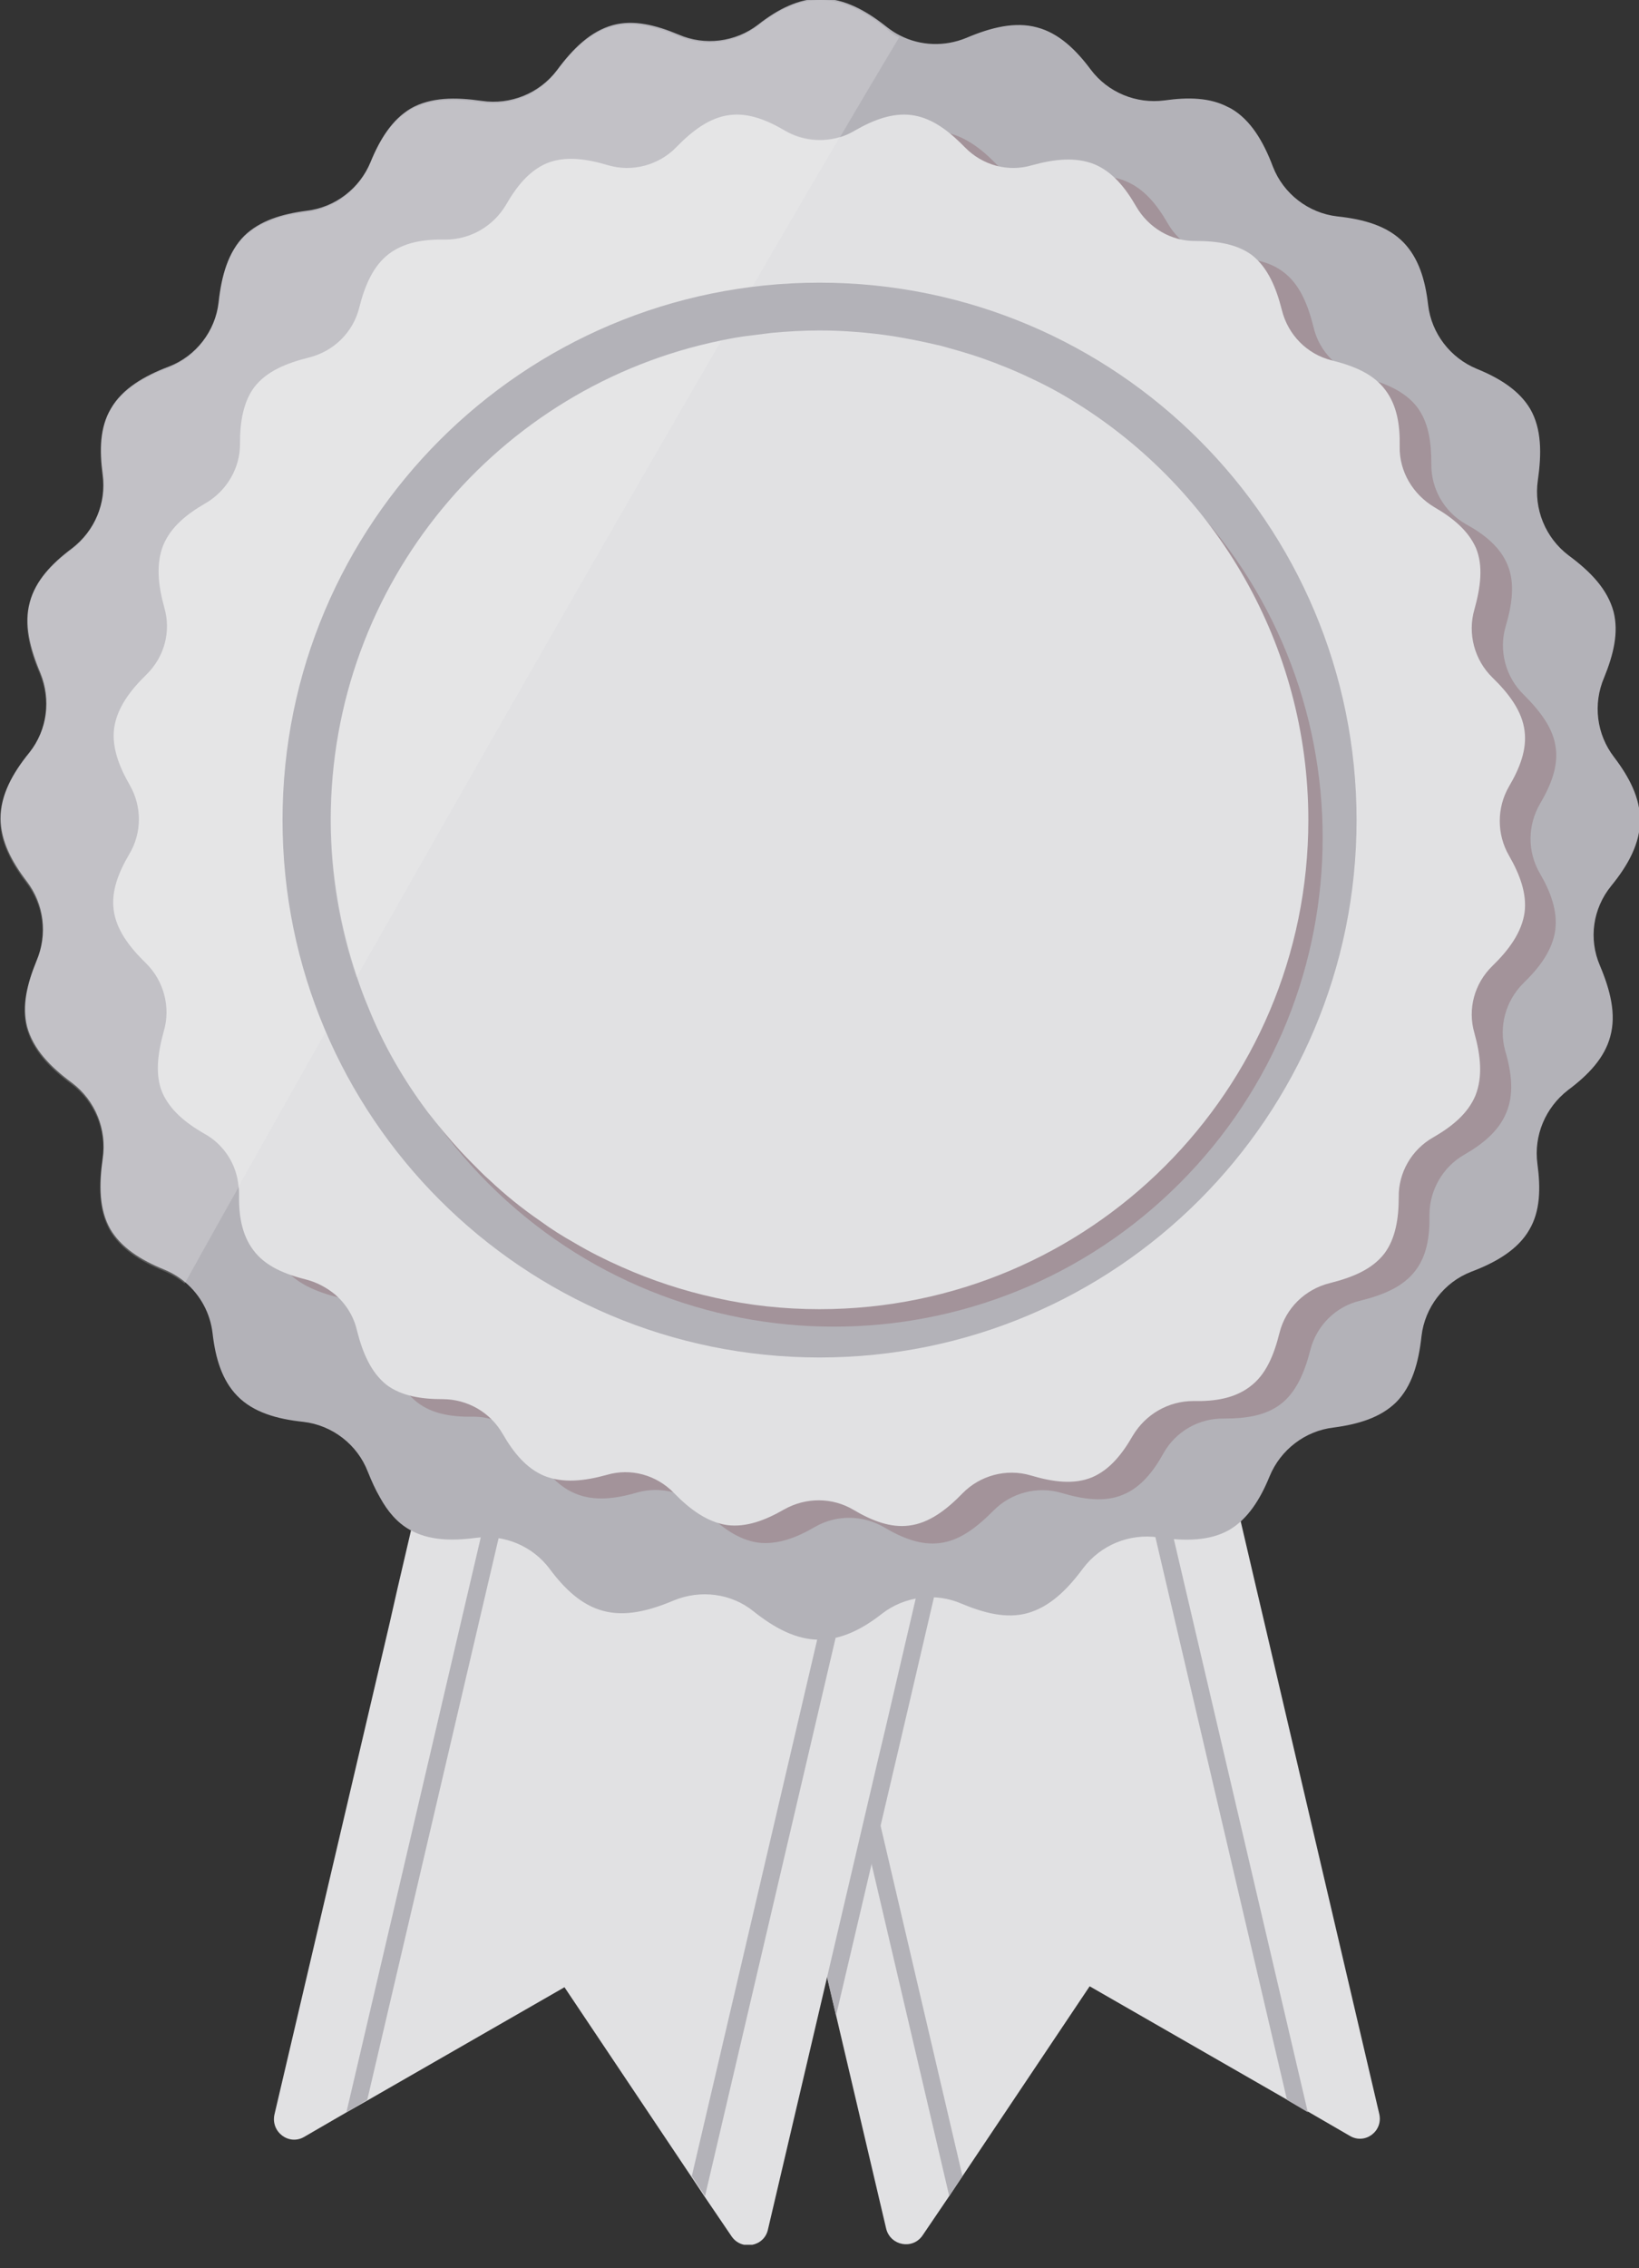 <svg width="47" height="65" viewBox="0 0 47 65" fill="none" xmlns="http://www.w3.org/2000/svg">
<rect x="0" y="0" width="47" height="65" fill="#333333" stroke="none"/>
<g clip-path="url(#clip0_1565_5386)">
<path d="M38.709 61.206L37.515 60.514L36.918 60.175L31.247 56.919L27.61 62.346L27.23 62.916L26.457 64.056C26.172 64.476 25.534 64.354 25.412 63.866L23.974 57.746L23.716 56.634L22.264 50.433L22.061 49.538L20.066 41.044L21.844 40.623L23.825 41.071L25.697 40.651L34.435 38.697L36.009 45.44L36.28 46.593L39.55 60.569C39.672 61.071 39.143 61.464 38.709 61.206Z" fill="#E1E1E3"/>
<path d="M31.791 38.317L36.906 60.175L37.503 60.528L32.279 38.195L31.791 38.317Z" fill="#B3B2B8"/>
<path d="M21.996 40.61L27.22 62.929L27.6 62.36L22.485 40.488L21.996 40.61Z" fill="#B3B2B8"/>
<path d="M27.882 41.057L25.901 49.551L24.232 56.661L23.974 57.76L23.716 56.661L22.061 49.551L20.066 41.057L23.716 40.203L23.974 40.148L24.232 40.203L27.882 41.057Z" fill="#B3B2B8"/>
<path d="M27.367 41.057L25.386 49.551L25.169 50.46L23.717 56.661L22.021 63.892C21.913 64.381 21.262 64.503 20.977 64.082L20.203 62.943L19.823 62.373L16.187 56.946L10.516 60.202L9.919 60.541L8.725 61.233C8.29 61.491 7.761 61.097 7.87 60.595L11.167 46.539L11.398 45.521L12.999 38.656L21.831 40.637L23.812 41.084L25.685 40.664L27.367 41.057Z" fill="#E1E1E3"/>
<path d="M15.646 38.317L10.531 60.175L9.934 60.528L15.157 38.195L15.646 38.317Z" fill="#B3B2B8"/>
<path d="M25.442 40.61L20.218 62.929L19.838 62.36L24.953 40.488L25.442 40.61Z" fill="#B3B2B8"/>
<path d="M45.878 27.666C46.176 28.371 46.353 29.063 46.176 29.701C46.014 30.311 45.552 30.8 44.969 31.234C44.318 31.736 43.978 32.537 44.087 33.351C44.182 34.056 44.168 34.708 43.856 35.237C43.531 35.806 42.906 36.173 42.187 36.444C41.414 36.743 40.858 37.462 40.763 38.289C40.681 39.049 40.491 39.728 40.03 40.189C39.582 40.623 38.958 40.813 38.239 40.908C37.425 41.003 36.719 41.546 36.407 42.306C36.136 42.97 35.783 43.527 35.254 43.839C34.684 44.164 33.979 44.164 33.219 44.056C32.391 43.934 31.564 44.273 31.061 44.938C30.6 45.562 30.098 46.05 29.46 46.227C28.863 46.39 28.226 46.227 27.574 45.955C26.828 45.63 25.946 45.738 25.295 46.24C24.725 46.688 24.128 46.987 23.49 46.987C22.826 46.987 22.201 46.647 21.605 46.172C20.967 45.657 20.085 45.548 19.325 45.861C18.619 46.159 17.927 46.335 17.29 46.159C16.679 45.996 16.191 45.535 15.757 44.951C15.268 44.3 14.454 43.961 13.64 44.069C12.934 44.164 12.283 44.137 11.754 43.839C11.388 43.635 11.116 43.31 10.899 42.916C10.764 42.685 10.655 42.441 10.546 42.17C10.248 41.397 9.529 40.84 8.701 40.745C7.941 40.664 7.263 40.474 6.802 39.999C6.367 39.551 6.178 38.927 6.096 38.208C6.028 37.625 5.743 37.109 5.309 36.743C5.133 36.593 4.929 36.471 4.699 36.376C4.034 36.105 3.477 35.752 3.165 35.223C2.84 34.653 2.84 33.948 2.948 33.188C3.07 32.36 2.731 31.532 2.066 31.03C1.442 30.569 0.954 30.067 0.777 29.416C0.628 28.819 0.777 28.195 1.049 27.53C1.374 26.77 1.266 25.902 0.764 25.25C0.33 24.681 0.018 24.084 0.018 23.446C0.018 22.781 0.357 22.157 0.845 21.56C1.361 20.909 1.469 20.04 1.157 19.28C0.859 18.575 0.682 17.883 0.859 17.245C1.022 16.635 1.483 16.146 2.066 15.712C2.718 15.21 3.057 14.409 2.948 13.595C2.853 12.89 2.867 12.239 3.179 11.71C3.505 11.14 4.129 10.773 4.848 10.502C5.621 10.203 6.178 9.484 6.272 8.657C6.354 7.897 6.544 7.218 7.005 6.757C7.453 6.323 8.077 6.133 8.796 6.038C9.61 5.943 10.316 5.4 10.628 4.64C10.899 3.976 11.252 3.419 11.781 3.107C12.351 2.782 13.057 2.782 13.816 2.89C14.644 3.012 15.472 2.673 15.974 2.008C16.435 1.384 16.937 0.896 17.575 0.719C18.172 0.556 18.809 0.719 19.461 0.991C20.207 1.316 21.089 1.208 21.74 0.706C22.31 0.258 22.907 -0.041 23.545 -0.041C24.21 -0.041 24.834 0.299 25.431 0.774C25.553 0.869 25.675 0.95 25.811 1.018C26.394 1.316 27.086 1.343 27.71 1.086C28.416 0.787 29.108 0.611 29.745 0.787C30.356 0.95 30.844 1.411 31.279 1.995C31.767 2.646 32.581 2.985 33.395 2.877C34.074 2.782 34.698 2.795 35.213 3.067C35.24 3.08 35.268 3.094 35.295 3.107C35.865 3.433 36.231 4.057 36.502 4.776C36.801 5.55 37.52 6.106 38.347 6.201C39.107 6.282 39.786 6.472 40.247 6.947C40.681 7.395 40.871 8.019 40.953 8.738C41.048 9.552 41.59 10.258 42.35 10.57C43.015 10.841 43.571 11.194 43.883 11.723C44.209 12.293 44.209 12.998 44.1 13.758C43.978 14.586 44.318 15.414 44.982 15.916C45.606 16.377 46.095 16.879 46.271 17.53C46.421 18.127 46.271 18.751 46 19.416C45.674 20.176 45.783 21.044 46.285 21.696C46.719 22.265 47.031 22.863 47.031 23.5C47.031 24.165 46.692 24.789 46.203 25.386C45.674 26.037 45.552 26.906 45.878 27.666Z" fill="#B3B2B8"/>
<path opacity="0.2" d="M25.783 1.072C20.98 9.091 9.949 28.412 5.295 36.783C5.119 36.634 4.916 36.512 4.685 36.417C4.02 36.145 3.464 35.793 3.152 35.264C2.826 34.694 2.826 33.988 2.935 33.228C3.057 32.401 2.718 31.573 2.053 31.071C1.429 30.61 0.94 30.108 0.764 29.456C0.614 28.859 0.764 28.235 1.035 27.57C1.361 26.811 1.252 25.942 0.75 25.291C0.316 24.721 0.004 24.124 0.004 23.486C0.004 22.822 0.343 22.198 0.832 21.601C1.347 20.949 1.456 20.081 1.144 19.321C0.845 18.616 0.669 17.924 0.845 17.286C1.008 16.675 1.469 16.187 2.053 15.753C2.704 15.251 3.043 14.45 2.935 13.636C2.84 12.93 2.853 12.279 3.165 11.75C3.491 11.18 4.115 10.814 4.834 10.542C5.608 10.244 6.164 9.525 6.259 8.697C6.34 7.937 6.53 7.259 6.991 6.798C7.439 6.363 8.063 6.173 8.782 6.079C9.597 5.984 10.302 5.441 10.614 4.681C10.886 4.016 11.238 3.46 11.768 3.148C12.337 2.822 13.043 2.822 13.803 2.931C14.63 3.053 15.458 2.714 15.96 2.049C16.421 1.425 16.923 0.936 17.561 0.76C18.158 0.597 18.796 0.76 19.447 1.031C20.193 1.357 21.075 1.248 21.727 0.746C22.296 0.298 22.893 0 23.531 0C24.196 0 24.82 0.339 25.417 0.814C25.512 0.923 25.648 1.004 25.783 1.072Z" fill="white"/>
<path d="M36.743 36.74C44.055 29.428 44.055 17.572 36.743 10.26C29.431 2.948 17.575 2.948 10.263 10.26C2.951 17.572 2.951 29.428 10.263 36.74C17.575 44.052 29.431 44.052 36.743 36.74Z" fill="#FFD745"/>
<path d="M44.6 26.648C44.668 26.105 44.465 25.549 44.153 25.02C43.8 24.409 43.8 23.649 44.166 23.025C44.478 22.496 44.682 21.967 44.614 21.438C44.546 20.868 44.166 20.379 43.691 19.904C43.176 19.402 42.972 18.642 43.176 17.951C43.366 17.313 43.447 16.702 43.23 16.187C43.026 15.685 42.579 15.318 42.036 15.02C41.412 14.667 41.032 14.002 41.045 13.283C41.045 12.659 40.964 12.103 40.639 11.668C40.299 11.221 39.729 10.976 39.092 10.814C38.386 10.637 37.83 10.081 37.667 9.375C37.504 8.724 37.274 8.154 36.812 7.802C36.392 7.476 35.835 7.381 35.211 7.395C34.506 7.395 33.841 7.015 33.488 6.404C33.176 5.861 32.81 5.414 32.294 5.197C31.765 4.966 31.141 5.034 30.503 5.224C29.811 5.414 29.078 5.21 28.576 4.708C28.115 4.233 27.613 3.867 27.043 3.785C26.5 3.718 25.944 3.921 25.415 4.233C24.805 4.586 24.045 4.586 23.421 4.22C22.891 3.908 22.362 3.704 21.833 3.772C21.263 3.84 20.775 4.22 20.3 4.694C19.798 5.21 19.038 5.414 18.346 5.21C17.708 5.02 17.098 4.939 16.582 5.156C16.08 5.359 15.714 5.807 15.415 6.35C15.063 6.974 14.398 7.354 13.679 7.34C13.055 7.34 12.498 7.422 12.064 7.747C11.616 8.087 11.372 8.656 11.209 9.294C11.033 10 10.476 10.556 9.771 10.719C9.12 10.882 8.55 11.112 8.197 11.573C7.871 11.994 7.776 12.55 7.79 13.175C7.79 13.88 7.41 14.545 6.8 14.898C6.257 15.21 5.809 15.576 5.592 16.092C5.361 16.621 5.429 17.245 5.619 17.883C5.809 18.575 5.606 19.307 5.104 19.809C4.629 20.271 4.262 20.773 4.181 21.343C4.113 21.885 4.317 22.442 4.629 22.971C4.981 23.581 4.981 24.341 4.615 24.965C4.303 25.494 4.1 26.024 4.167 26.553C4.235 27.123 4.615 27.611 5.09 28.086C5.606 28.588 5.809 29.348 5.606 30.04C5.416 30.677 5.334 31.288 5.551 31.804C5.755 32.306 6.203 32.672 6.745 32.971C7.369 33.323 7.749 33.988 7.736 34.707C7.736 35.331 7.817 35.888 8.143 36.322C8.482 36.77 9.052 37.014 9.69 37.177C10.395 37.353 10.951 37.909 11.114 38.615C11.277 39.266 11.508 39.836 11.969 40.189C12.39 40.514 12.946 40.609 13.57 40.596C14.276 40.596 14.94 40.976 15.293 41.586C15.605 42.129 15.972 42.577 16.487 42.794C17.016 43.024 17.64 42.957 18.278 42.767C18.97 42.577 19.703 42.78 20.205 43.282C20.666 43.757 21.168 44.123 21.738 44.205C22.281 44.273 22.837 44.069 23.366 43.757C23.977 43.404 24.737 43.404 25.361 43.771C25.89 44.083 26.419 44.286 26.948 44.218C27.518 44.151 28.007 43.771 28.481 43.296C28.983 42.78 29.743 42.577 30.435 42.78C31.073 42.97 31.683 43.052 32.199 42.834C32.701 42.631 33.068 42.183 33.366 41.641C33.719 41.016 34.384 40.636 35.103 40.65C35.727 40.65 36.283 40.569 36.717 40.243C37.165 39.904 37.409 39.334 37.572 38.696C37.748 37.991 38.305 37.434 39.01 37.272C39.662 37.109 40.231 36.878 40.584 36.417C40.91 35.996 41.005 35.44 40.991 34.816C40.991 34.11 41.371 33.445 41.982 33.093C42.525 32.781 42.972 32.414 43.189 31.899C43.42 31.369 43.352 30.745 43.162 30.108C42.972 29.416 43.176 28.683 43.678 28.181C44.153 27.72 44.519 27.231 44.6 26.648Z" fill="#A3939A"/>
<path d="M43.272 24.518C43.584 25.061 43.787 25.603 43.719 26.146C43.638 26.716 43.272 27.218 42.797 27.679C42.281 28.181 42.078 28.914 42.281 29.606C42.458 30.244 42.525 30.854 42.308 31.397C42.091 31.912 41.643 32.279 41.101 32.591C40.477 32.944 40.097 33.608 40.11 34.314C40.11 34.925 40.015 35.494 39.703 35.915C39.35 36.376 38.781 36.607 38.129 36.77C37.424 36.946 36.867 37.489 36.691 38.194C36.528 38.846 36.298 39.402 35.836 39.741C35.402 40.067 34.846 40.162 34.222 40.148C33.502 40.148 32.851 40.528 32.485 41.139C32.173 41.681 31.82 42.116 31.318 42.333C30.789 42.55 30.192 42.468 29.554 42.279C28.862 42.075 28.102 42.279 27.6 42.794C27.139 43.269 26.637 43.649 26.067 43.717C25.538 43.785 25.009 43.581 24.48 43.269C23.869 42.903 23.109 42.903 22.485 43.255C21.942 43.567 21.4 43.771 20.857 43.703C20.287 43.622 19.785 43.255 19.324 42.781C18.822 42.265 18.089 42.061 17.397 42.265C16.759 42.441 16.149 42.509 15.606 42.292C15.091 42.075 14.724 41.627 14.412 41.084C14.059 40.474 13.408 40.094 12.689 40.094C12.065 40.094 11.509 39.999 11.088 39.687C10.64 39.334 10.396 38.764 10.233 38.113C10.138 37.706 9.908 37.353 9.609 37.095C9.378 36.906 9.107 36.756 8.809 36.675C8.157 36.512 7.601 36.281 7.262 35.82C6.936 35.386 6.841 34.83 6.855 34.205C6.855 34.138 6.855 34.07 6.841 34.002C6.787 33.364 6.421 32.794 5.851 32.482C5.308 32.17 4.874 31.804 4.657 31.315C4.44 30.8 4.521 30.189 4.697 29.552C4.901 28.86 4.697 28.1 4.182 27.598C3.707 27.136 3.327 26.634 3.259 26.065C3.191 25.535 3.395 25.006 3.707 24.477C4.073 23.866 4.073 23.107 3.72 22.496C3.408 21.953 3.205 21.411 3.273 20.868C3.354 20.298 3.72 19.796 4.195 19.335C4.711 18.833 4.914 18.1 4.711 17.408C4.535 16.77 4.467 16.16 4.684 15.617C4.901 15.101 5.349 14.735 5.891 14.423C6.502 14.07 6.895 13.405 6.882 12.7C6.882 12.089 6.977 11.52 7.289 11.099C7.642 10.638 8.212 10.407 8.863 10.244C9.568 10.068 10.125 9.525 10.301 8.819C10.464 8.168 10.708 7.612 11.156 7.273C11.59 6.947 12.146 6.852 12.77 6.866C13.489 6.866 14.141 6.486 14.507 5.875C14.819 5.332 15.172 4.898 15.674 4.681C16.203 4.464 16.8 4.546 17.438 4.735C18.13 4.939 18.89 4.735 19.392 4.22C19.853 3.745 20.355 3.365 20.925 3.297C21.454 3.229 21.983 3.433 22.512 3.745C22.987 4.03 23.557 4.084 24.073 3.935C24.222 3.894 24.371 3.826 24.507 3.745C25.05 3.433 25.592 3.229 26.135 3.297C26.664 3.365 27.112 3.677 27.546 4.098C27.587 4.138 27.628 4.179 27.668 4.22C28.17 4.735 28.903 4.939 29.595 4.735C30.233 4.559 30.843 4.491 31.386 4.708C31.901 4.925 32.268 5.373 32.58 5.916C32.933 6.526 33.584 6.92 34.303 6.906C34.927 6.906 35.483 7.001 35.904 7.313C36.352 7.666 36.596 8.236 36.759 8.887C36.935 9.593 37.478 10.149 38.184 10.325C38.835 10.488 39.391 10.719 39.73 11.18C40.056 11.614 40.151 12.171 40.137 12.795C40.124 13.514 40.517 14.165 41.128 14.532C41.67 14.844 42.105 15.21 42.322 15.698C42.539 16.214 42.458 16.825 42.281 17.462C42.078 18.154 42.281 18.914 42.797 19.416C43.272 19.878 43.651 20.38 43.719 20.949C43.787 21.479 43.584 22.008 43.272 22.537C42.919 23.147 42.919 23.907 43.272 24.518Z" fill="#E1E1E3"/>
<path opacity="0.12" d="M24.086 3.921C19.337 11.994 11.454 25.78 6.841 34.002C6.787 33.364 6.421 32.794 5.851 32.482C5.308 32.17 4.874 31.804 4.657 31.315C4.44 30.8 4.521 30.189 4.697 29.552C4.901 28.86 4.697 28.1 4.182 27.598C3.707 27.136 3.327 26.634 3.259 26.065C3.191 25.535 3.395 25.006 3.707 24.477C4.073 23.866 4.073 23.107 3.72 22.496C3.408 21.953 3.205 21.411 3.273 20.868C3.354 20.298 3.72 19.796 4.195 19.335C4.711 18.833 4.914 18.1 4.711 17.408C4.535 16.77 4.467 16.16 4.684 15.617C4.901 15.101 5.349 14.735 5.891 14.423C6.502 14.07 6.895 13.405 6.882 12.7C6.882 12.089 6.977 11.52 7.289 11.099C7.642 10.638 8.212 10.407 8.863 10.244C9.568 10.068 10.125 9.525 10.301 8.819C10.464 8.168 10.708 7.612 11.156 7.273C11.59 6.947 12.146 6.852 12.77 6.866C13.489 6.866 14.141 6.486 14.507 5.875C14.819 5.332 15.172 4.898 15.674 4.681C16.203 4.464 16.8 4.546 17.438 4.735C18.13 4.939 18.89 4.735 19.392 4.22C19.853 3.745 20.355 3.365 20.925 3.297C21.454 3.229 21.983 3.433 22.512 3.745C23.014 4.003 23.571 4.071 24.086 3.921Z" fill="white"/>
<path d="M23.501 38.9C32.007 38.9 38.901 32.005 38.901 23.5C38.901 14.995 32.007 8.1 23.501 8.1C14.996 8.1 8.102 14.995 8.102 23.5C8.102 32.005 14.996 38.9 23.501 38.9Z" fill="#B3B2B8"/>
<path d="M33.824 33.912C39.297 28.438 39.297 19.564 33.824 14.09C28.35 8.617 19.476 8.617 14.002 14.09C8.529 19.564 8.529 28.438 14.002 33.912C19.476 39.385 28.35 39.385 33.824 33.912Z" fill="#A3939A"/>
<path d="M37.518 23.5C37.518 31.247 31.236 37.516 23.502 37.516C22.471 37.516 21.481 37.407 20.517 37.19C19.581 36.986 18.686 36.688 17.831 36.308C17.369 36.105 16.908 35.874 16.474 35.616C16.135 35.426 15.809 35.222 15.497 34.992C14.981 34.639 14.493 34.246 14.032 33.811C13.937 33.73 13.855 33.649 13.76 33.554C13.57 33.364 13.38 33.174 13.204 32.984C12.878 32.631 12.566 32.251 12.268 31.871C11.576 30.949 10.992 29.945 10.558 28.859C10.436 28.574 10.328 28.276 10.233 27.991C9.758 26.58 9.486 25.06 9.486 23.486C9.486 16.716 14.289 11.058 20.68 9.755C20.951 9.701 21.223 9.647 21.494 9.619C21.711 9.592 21.915 9.565 22.132 9.538C22.58 9.497 23.041 9.47 23.502 9.47C23.855 9.47 24.194 9.484 24.533 9.511C24.9 9.538 25.253 9.579 25.605 9.633C26.026 9.701 26.433 9.782 26.84 9.877C26.881 9.891 26.921 9.891 26.962 9.904C27.356 10.013 27.749 10.121 28.142 10.257C28.645 10.434 29.146 10.637 29.621 10.868C30.056 11.071 30.476 11.302 30.883 11.56C34.859 14.043 37.518 18.466 37.518 23.5Z" fill="#E1E1E3"/>
<path opacity="0.12" d="M20.68 9.769C17.369 15.468 13.489 22.252 10.219 28.018C9.744 26.607 9.473 25.087 9.473 23.514C9.486 16.73 14.289 11.072 20.68 9.769Z" fill="white"/>
</g>
<defs>
<clipPath id="clip0_1565_5386">
<rect width="47" height="64.326" fill="white"/>
</clipPath>
</defs>
</svg>
